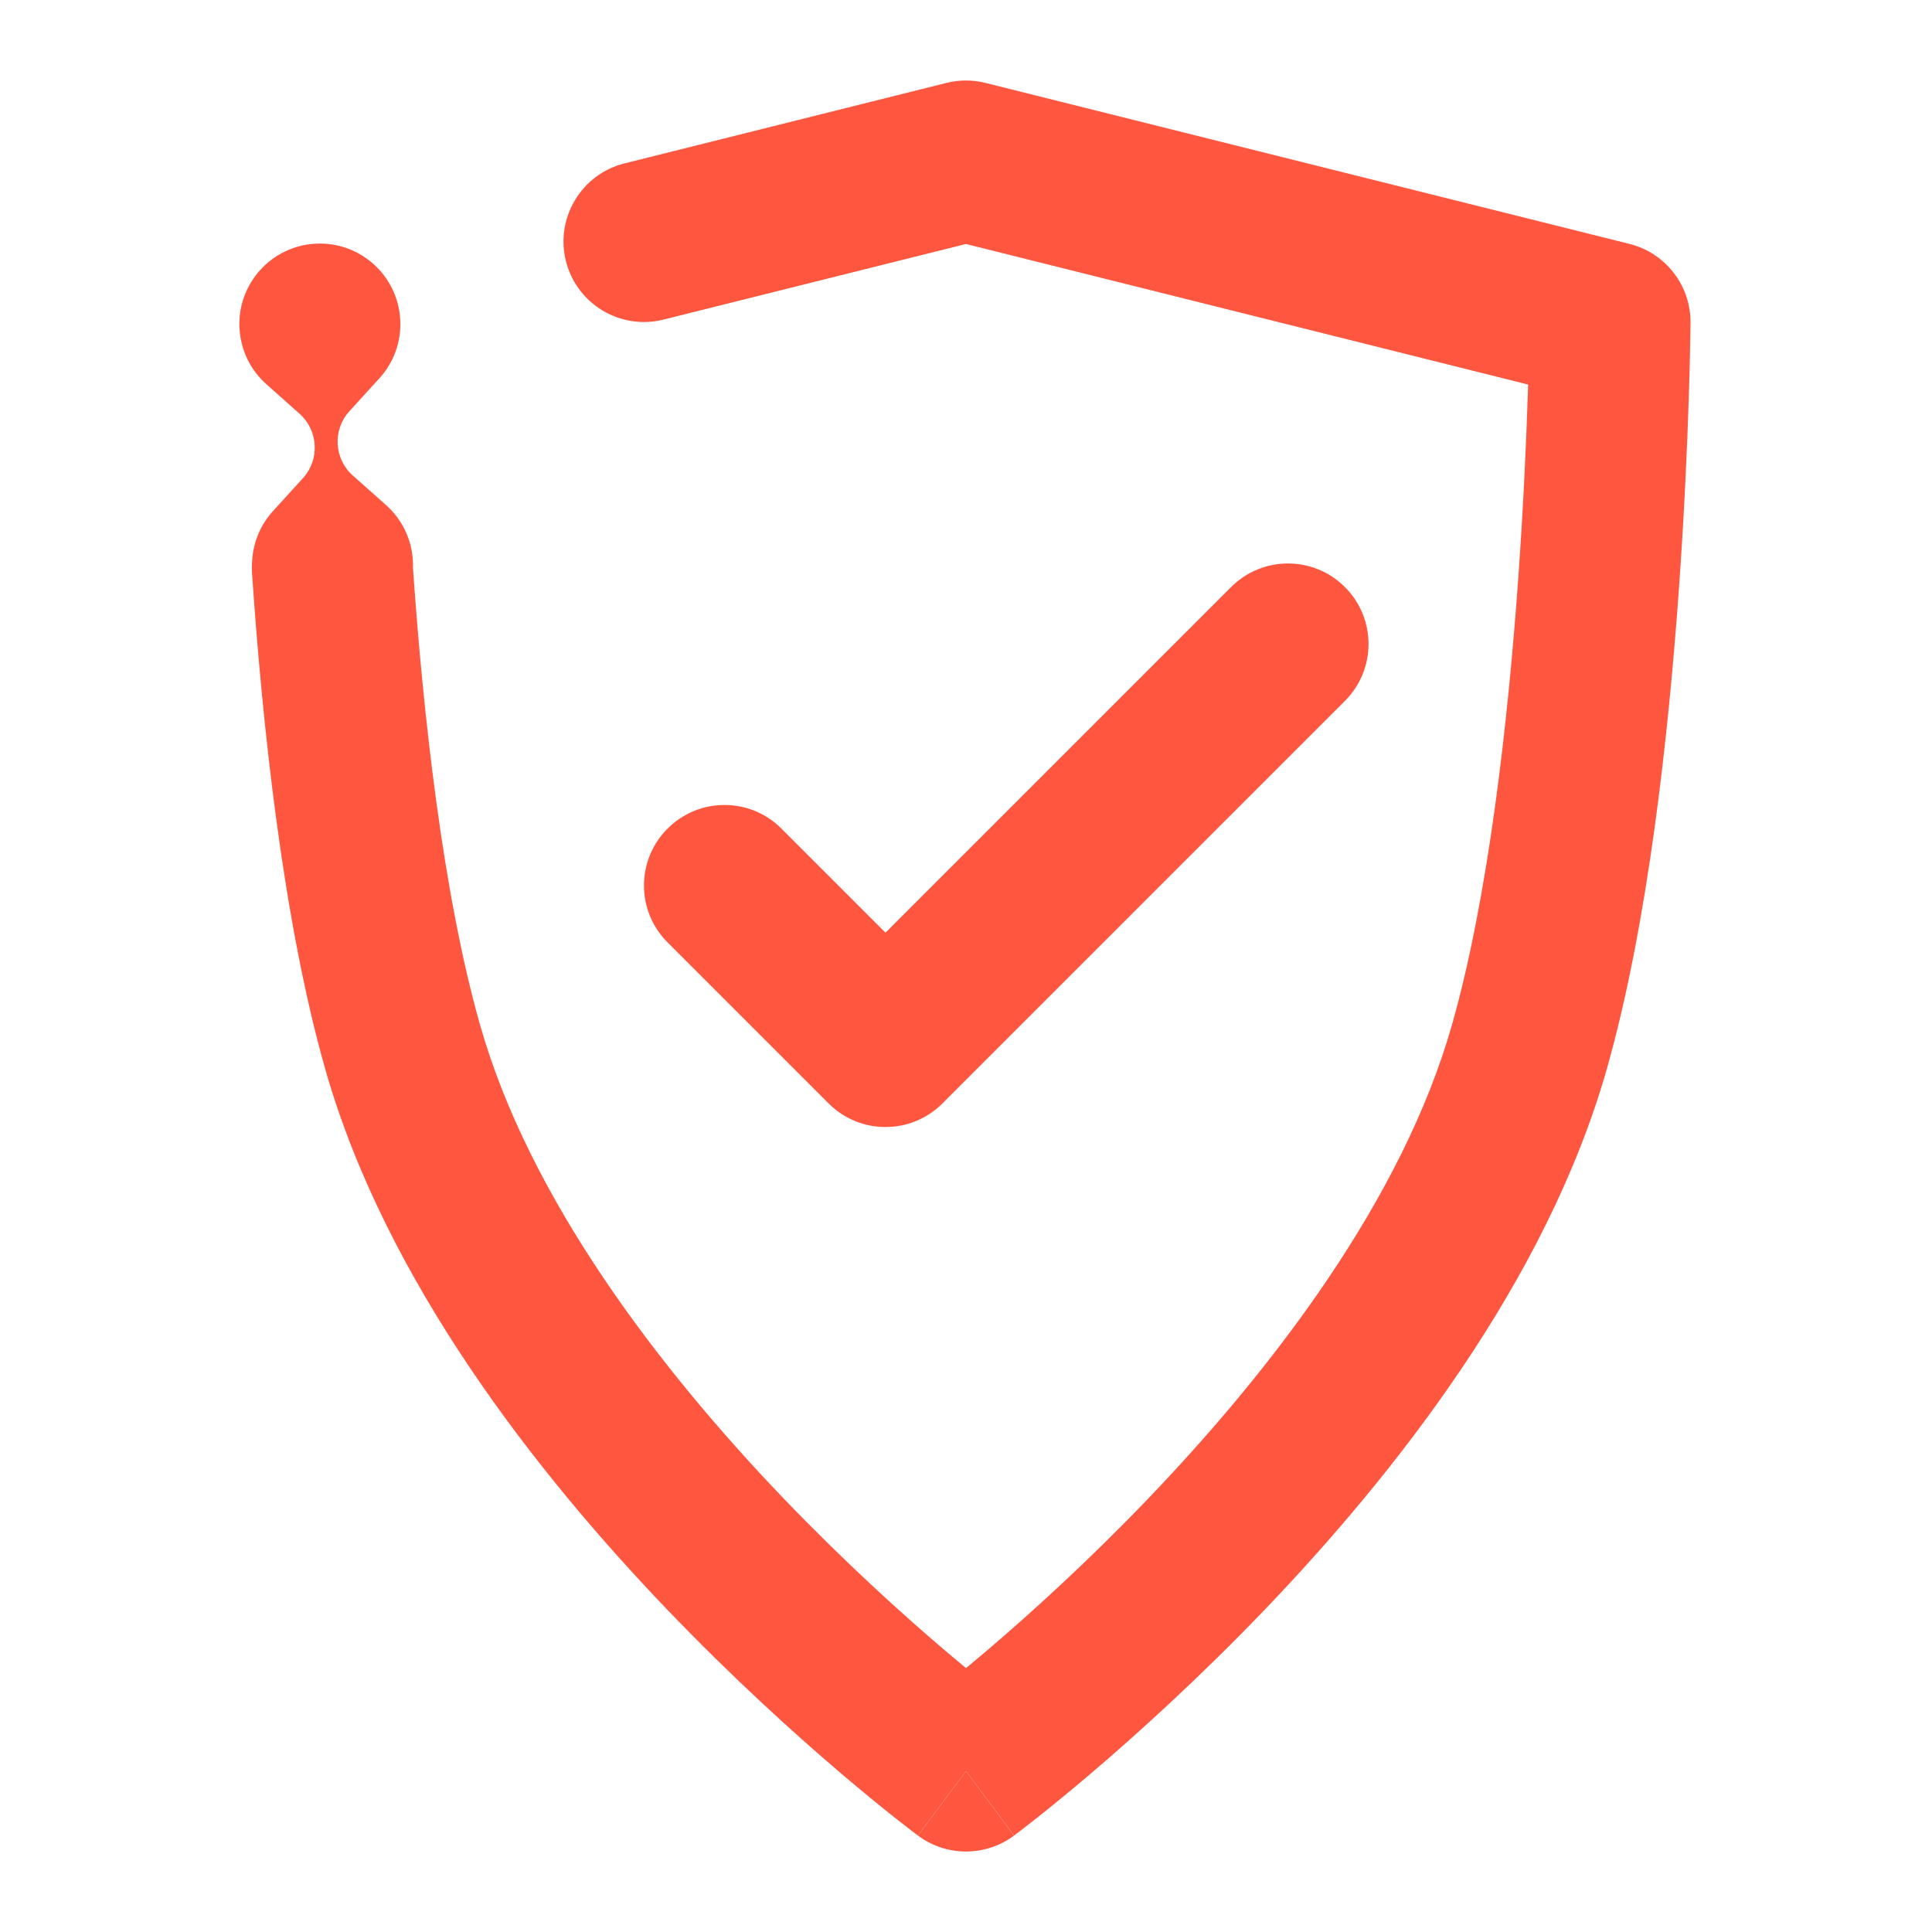 <svg width="24" height="24" viewBox="0 0 24 24" fill="none" xmlns="http://www.w3.org/2000/svg">
<path d="M11.757 1.03C11.917 0.99 12.083 0.99 12.242 1.03L20.242 3.03C20.69 3.142 21.003 3.546 21 4.007V4.013L21 4.026L20.999 4.077C20.999 4.121 20.998 4.185 20.996 4.267C20.993 4.431 20.988 4.668 20.978 4.963C20.959 5.552 20.923 6.374 20.857 7.303C20.726 9.142 20.471 11.478 19.962 13.273C19.212 15.918 17.324 18.312 15.711 19.996C14.892 20.85 14.119 21.547 13.55 22.032C13.265 22.274 13.03 22.465 12.865 22.595C12.782 22.66 12.717 22.711 12.671 22.746L12.618 22.786L12.603 22.797L12.597 22.802C12.597 22.802 12.596 22.803 12 22L11.403 22.802L11.397 22.797L11.382 22.786L11.329 22.746C11.283 22.711 11.218 22.66 11.135 22.595C10.97 22.465 10.735 22.274 10.45 22.032C9.881 21.547 9.108 20.85 8.289 19.996C6.676 18.312 4.788 15.918 4.038 13.273C3.513 11.421 3.258 8.99 3.131 7.123C3.127 7.067 3.128 7.011 3.133 6.956C3.148 6.726 3.241 6.515 3.388 6.352L3.767 5.936C3.87 5.821 3.917 5.674 3.909 5.531C3.902 5.388 3.84 5.247 3.725 5.143L3.305 4.769C3.114 4.598 2.99 4.354 2.975 4.078C2.946 3.526 3.37 3.056 3.921 3.027C4.473 2.998 4.943 3.422 4.972 3.973C4.987 4.249 4.888 4.505 4.717 4.695L4.338 5.111C4.234 5.226 4.187 5.373 4.195 5.516C4.202 5.659 4.264 5.8 4.379 5.904L4.8 6.278C4.99 6.45 5.115 6.693 5.129 6.969C5.131 6.997 5.131 7.024 5.13 7.052C5.257 8.887 5.503 11.107 5.962 12.727C6.576 14.894 8.188 17 9.733 18.613C10.495 19.407 11.216 20.058 11.746 20.509C11.837 20.586 11.922 20.657 12 20.722C12.078 20.657 12.163 20.586 12.254 20.509C12.784 20.058 13.505 19.407 14.266 18.613C15.812 17 17.424 14.894 18.038 12.727C18.488 11.141 18.733 8.977 18.862 7.161C18.926 6.263 18.96 5.468 18.979 4.898L18.983 4.777L12 3.031L8.242 3.97C7.707 4.104 7.164 3.778 7.03 3.243C6.896 2.707 7.222 2.164 7.757 2.03L11.757 1.03Z" fill="#FF5640"/>
<path d="M11.403 22.802C11.757 23.066 12.242 23.066 12.596 22.803L12 22C11.403 22.803 11.403 22.802 11.403 22.802Z" fill="#FF5640"/>
<path d="M16.707 7.293C17.098 7.683 17.098 8.317 16.707 8.707L11.707 13.707C11.317 14.098 10.683 14.098 10.293 13.707L8.293 11.707C7.902 11.317 7.902 10.683 8.293 10.293C8.683 9.902 9.317 9.902 9.707 10.293L11 11.586L15.293 7.293C15.683 6.902 16.317 6.902 16.707 7.293Z" fill="#FF5640"/>
</svg>
